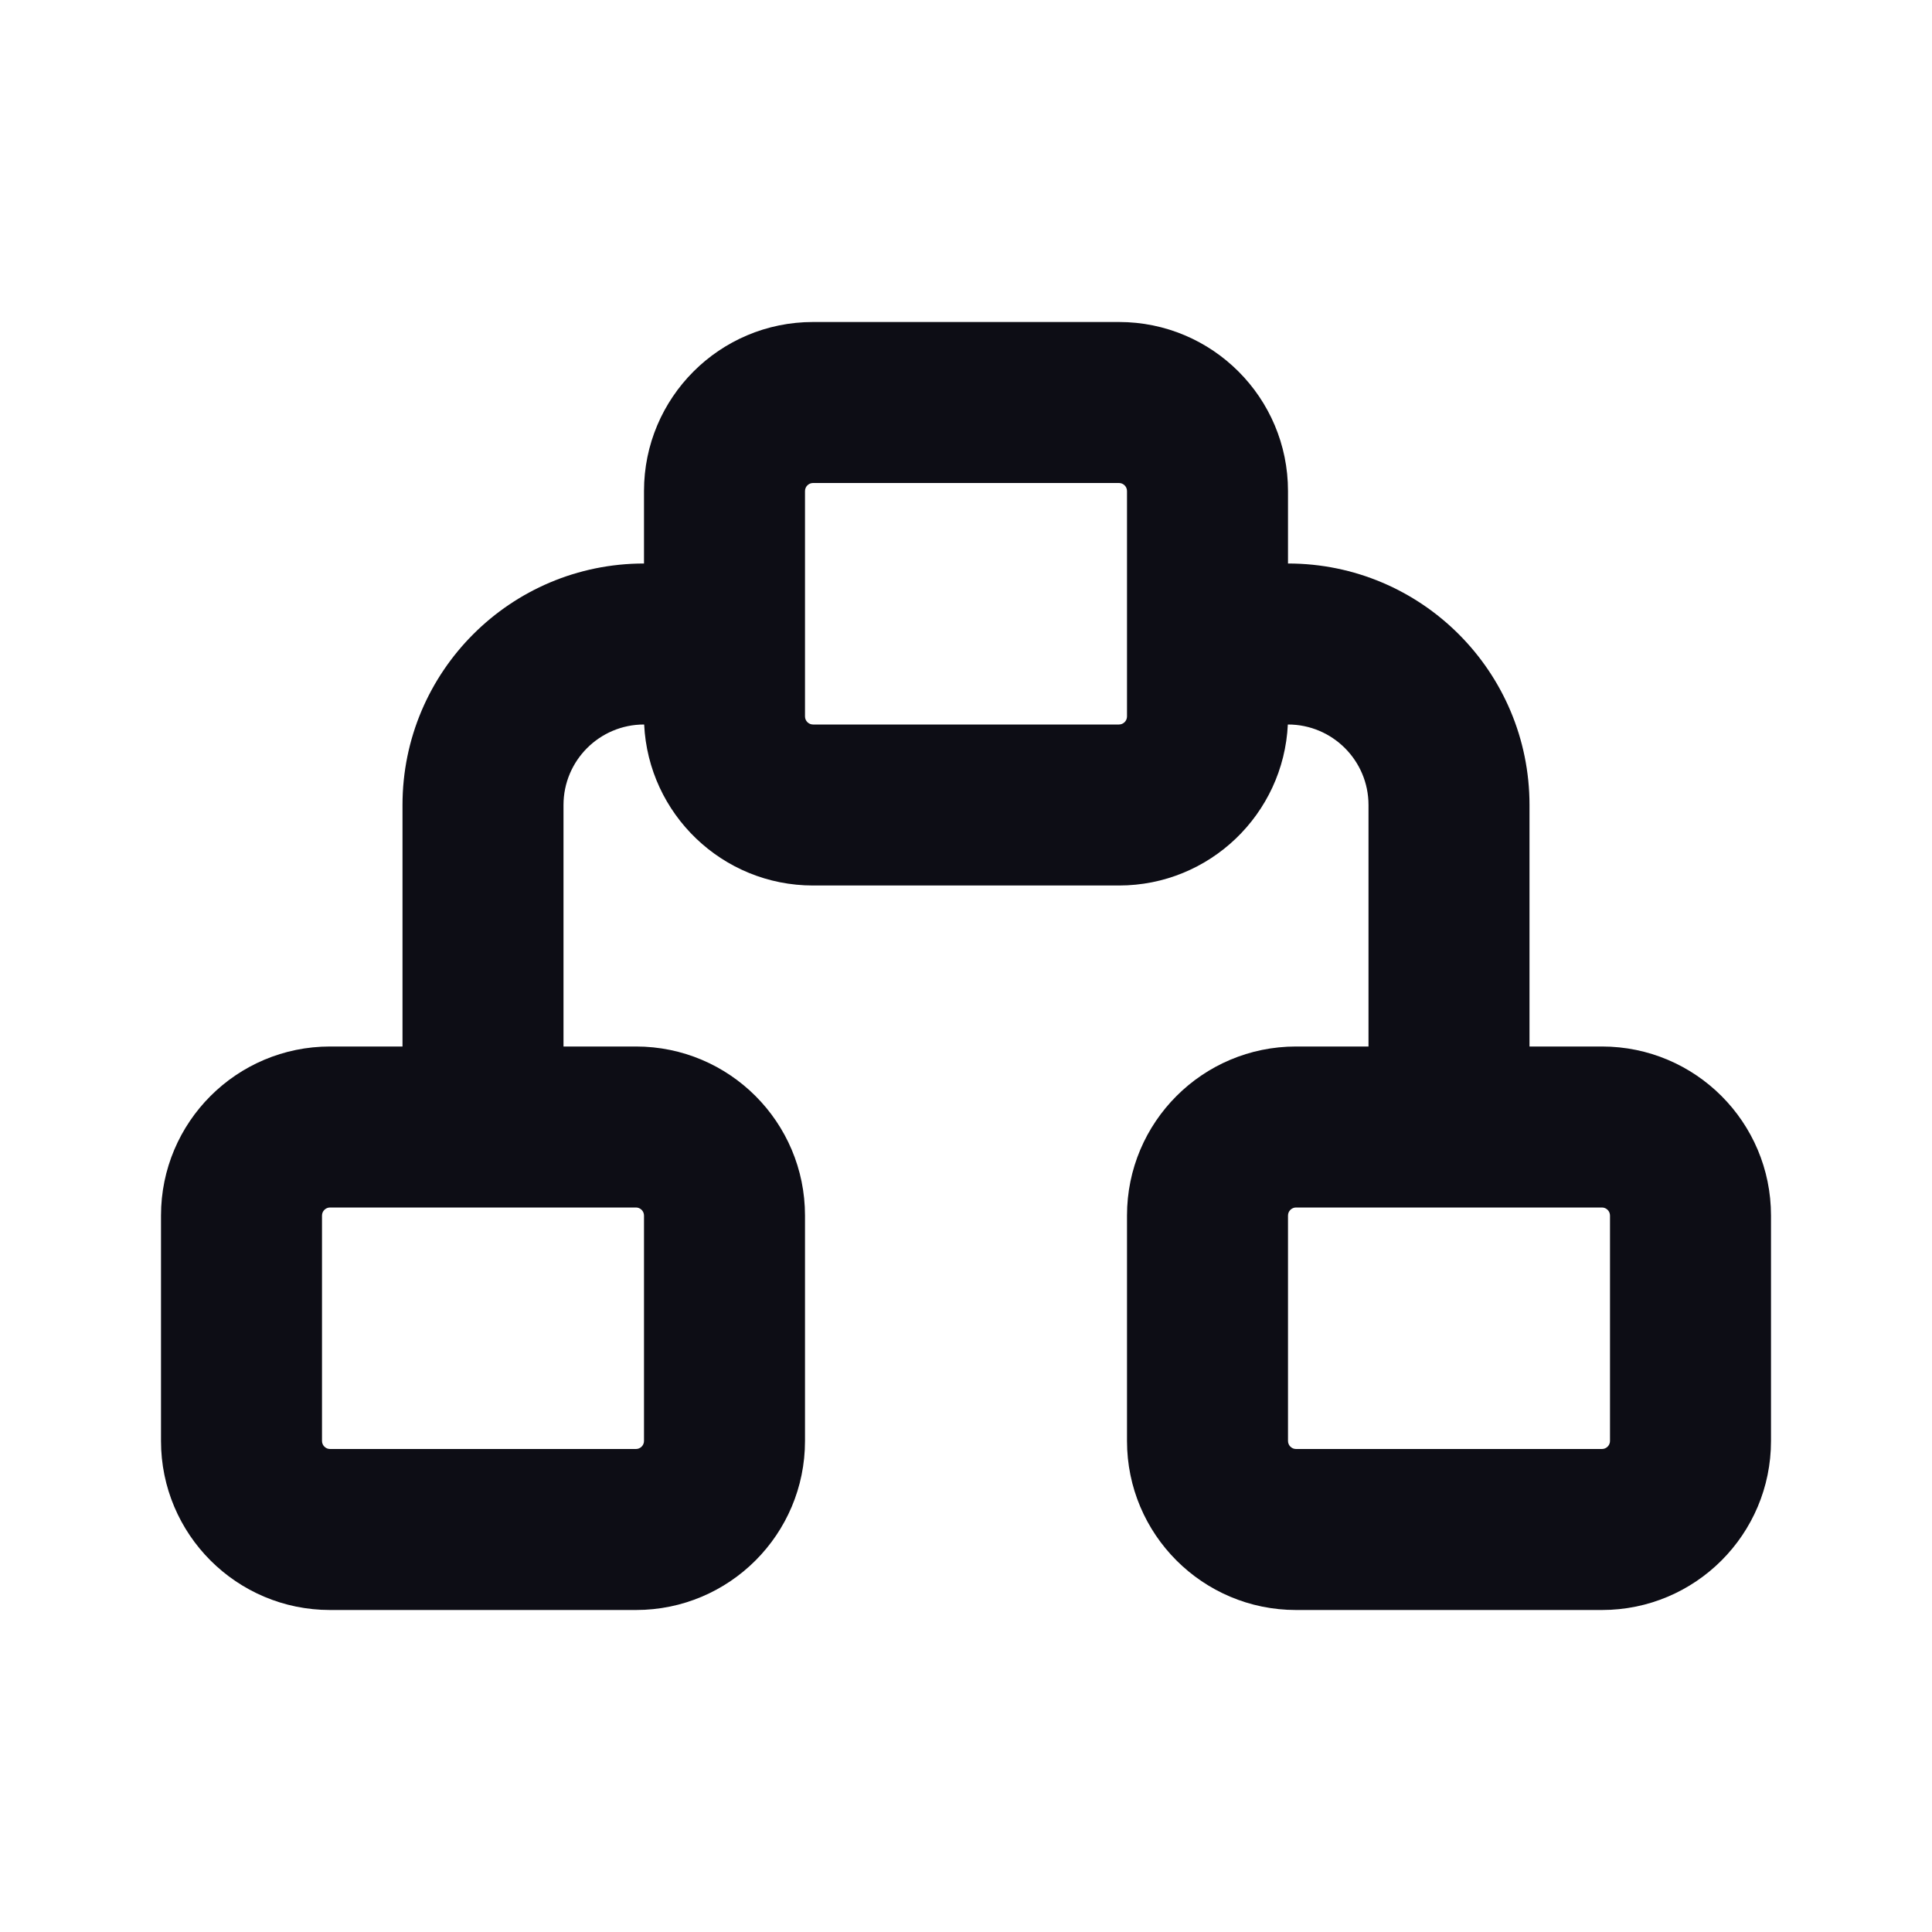 <svg width="24" height="24" viewBox="0 0 24 24" fill="none" xmlns="http://www.w3.org/2000/svg">
  <path
    fill-rule="evenodd"
    clip-rule="evenodd"
    d="M13.9 4H10.1C8.94 4 8 4.94 8 6.1V7C6.343 7 5 8.343 5 10V13H4.1C2.94 13 2 13.94 2 15.1V17.9C2 19.06 2.94 20 4.1 20H7.9C9.06 20 10 19.06 10 17.9V15.1C10 13.94 9.06 13 7.9 13H7V10C7 9.448 7.448 9 8 9H8.002C8.055 10.113 8.974 11 10.1 11H13.9C15.026 11 15.945 10.113 15.998 9H16C16.552 9 17 9.448 17 10V13H16.1C14.94 13 14 13.94 14 15.1V17.9C14 19.06 14.94 20 16.1 20H19.9C21.06 20 22 19.06 22 17.9V15.1C22 13.94 21.06 13 19.9 13H19V10C19 8.343 17.657 7 16 7V6.1C16 4.94 15.06 4 13.9 4ZM10 8.9C10 8.955 10.045 9 10.1 9H13.9C13.955 9 14 8.955 14 8.9V6.1C14 6.045 13.955 6 13.9 6H10.1C10.045 6 10 6.045 10 6.1V8.9ZM4 15.1C4 15.045 4.045 15 4.1 15H7.9C7.955 15 8 15.045 8 15.1V17.9C8 17.955 7.955 18 7.9 18H4.1C4.045 18 4 17.955 4 17.9V15.1ZM16.1 15C16.045 15 16 15.045 16 15.1V17.9C16 17.955 16.045 18 16.1 18H19.9C19.955 18 20 17.955 20 17.9V15.1C20 15.045 19.955 15 19.9 15H16.1Z"
    fill="#0D0D15"
  />
</svg>
